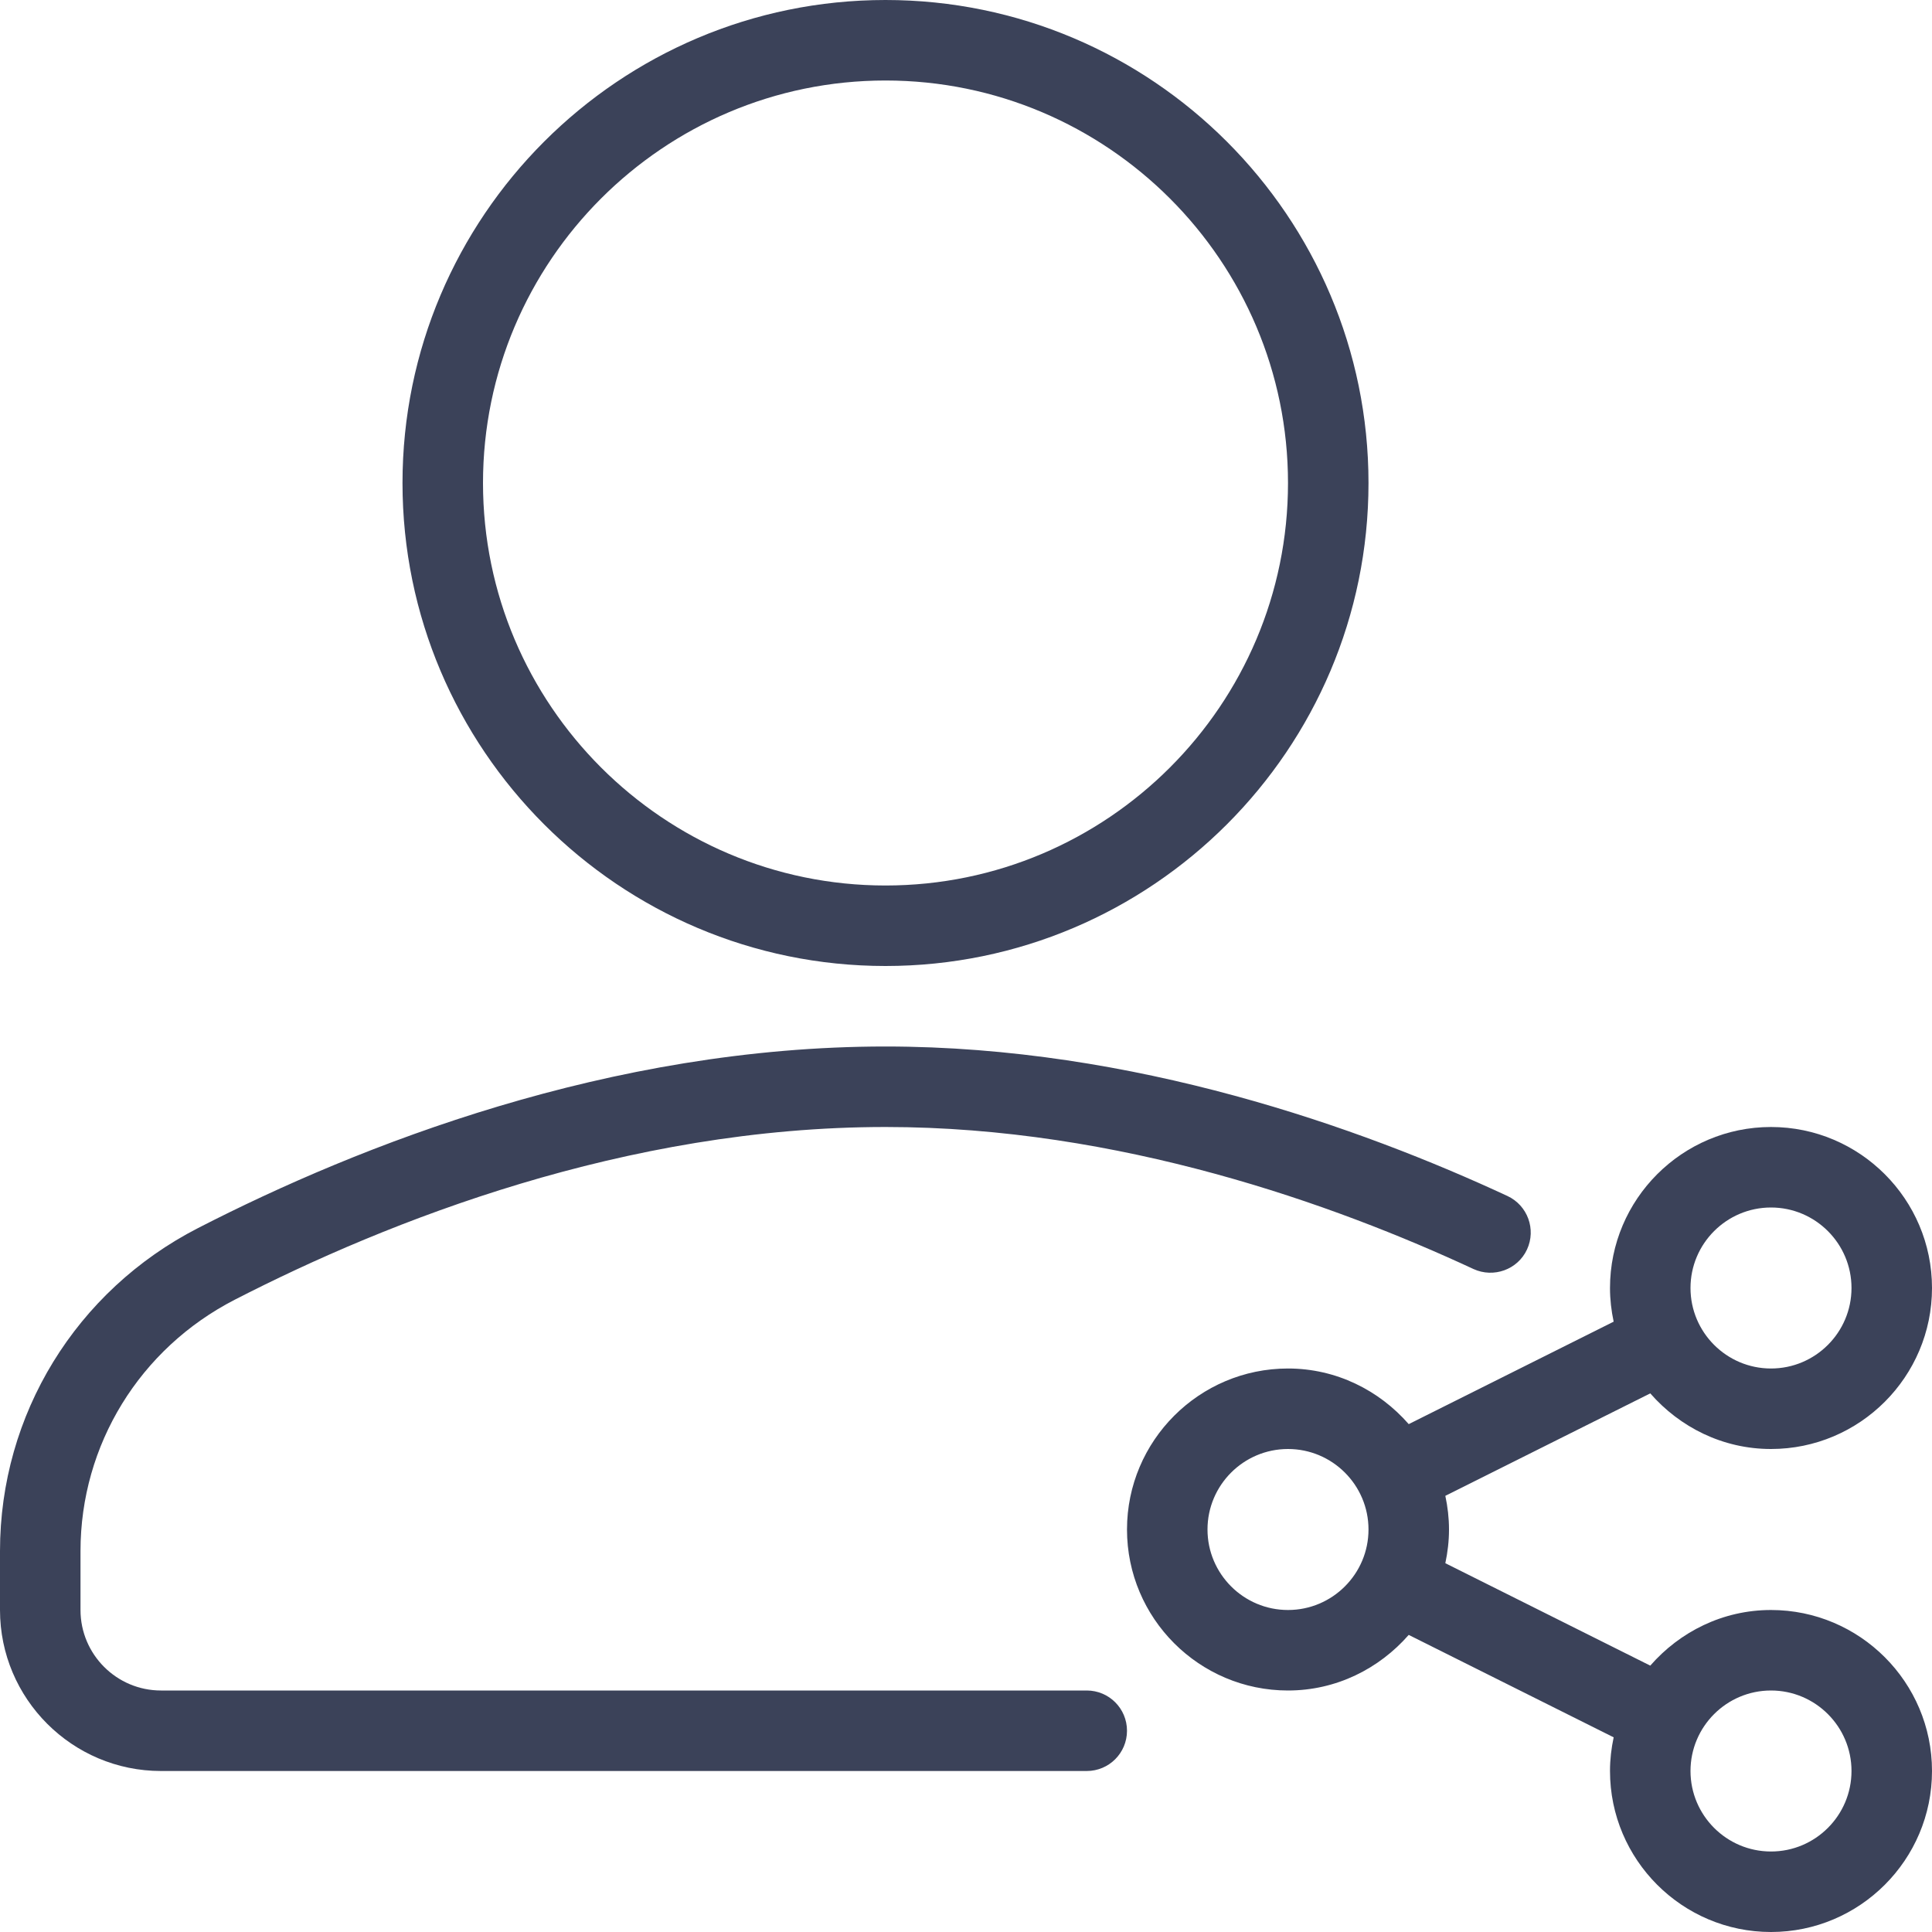 <svg width="120" height="120" viewBox="0 0 120 120" fill="none" xmlns="http://www.w3.org/2000/svg">
<path d="M110 100C107 100 104.335 101.356 102.501 103.455L89.772 97.093C89.916 96.417 90 95.719 90 95C90 94.282 89.917 93.585 89.772 92.909L102.501 86.545C104.336 88.644 107 90 110 90C115.513 90 120 85.515 120 80C120 74.485 115.513 70 110 70C104.487 70 100 74.484 100 80C100 80.718 100.083 81.415 100.227 82.091L87.499 88.455C85.664 86.356 82.999 85 80 85C74.487 85 70 89.485 70 95C70 100.515 74.487 105 80 105C82.999 105 85.663 103.645 87.498 101.547L100.228 107.909C100.083 108.585 100 109.282 100 110C100 115.515 104.487 120 110 120C115.513 120 120 115.515 120 110C120 104.485 115.513 100 110 100ZM110 75C112.759 75 115 77.244 115 80C115 82.756 112.759 85 110 85C107.241 85 105 82.756 105 80C105 77.244 107.241 75 110 75ZM80 100C77.241 100 75 97.756 75 95C75 92.244 77.241 90 80 90C82.759 90 85 92.244 85 95C85 97.756 82.759 100 80 100ZM110 115C107.241 115 105 112.756 105 110C105 107.244 107.241 105 110 105C112.759 105 115 107.244 115 110C115 112.756 112.759 115 110 115Z" fill="#3B4259"/>
<path d="M55 60C71.543 60 85 46.543 85 30C85 13.457 71.543 0 55 0C38.457 0 25 13.457 25 30C25 46.543 38.457 60 55 60ZM55 5C68.784 5 80 16.216 80 30C80 43.784 68.784 55 55 55C41.216 55 30 43.784 30 30C30 16.216 41.216 5 55 5Z" fill="#3B4259"/>
<path d="M67.5 105H10C7.241 105 5 102.756 5 100V96.34C5 89.744 8.677 83.76 14.59 80.723C24.116 75.83 38.863 70 55 70C69.507 70 82.871 74.798 91.524 78.823C92.769 79.392 94.263 78.863 94.844 77.61C95.425 76.358 94.883 74.871 93.633 74.287C84.522 70.052 70.42 65 55 65C37.867 65 22.325 71.131 12.305 76.275C4.717 80.171 0 87.861 0 96.34V100C0 105.515 4.487 110 10 110H67.5C68.882 110 70 108.882 70 107.5C70 106.118 68.882 105 67.5 105Z" fill="#3B4259"/>
</svg>
